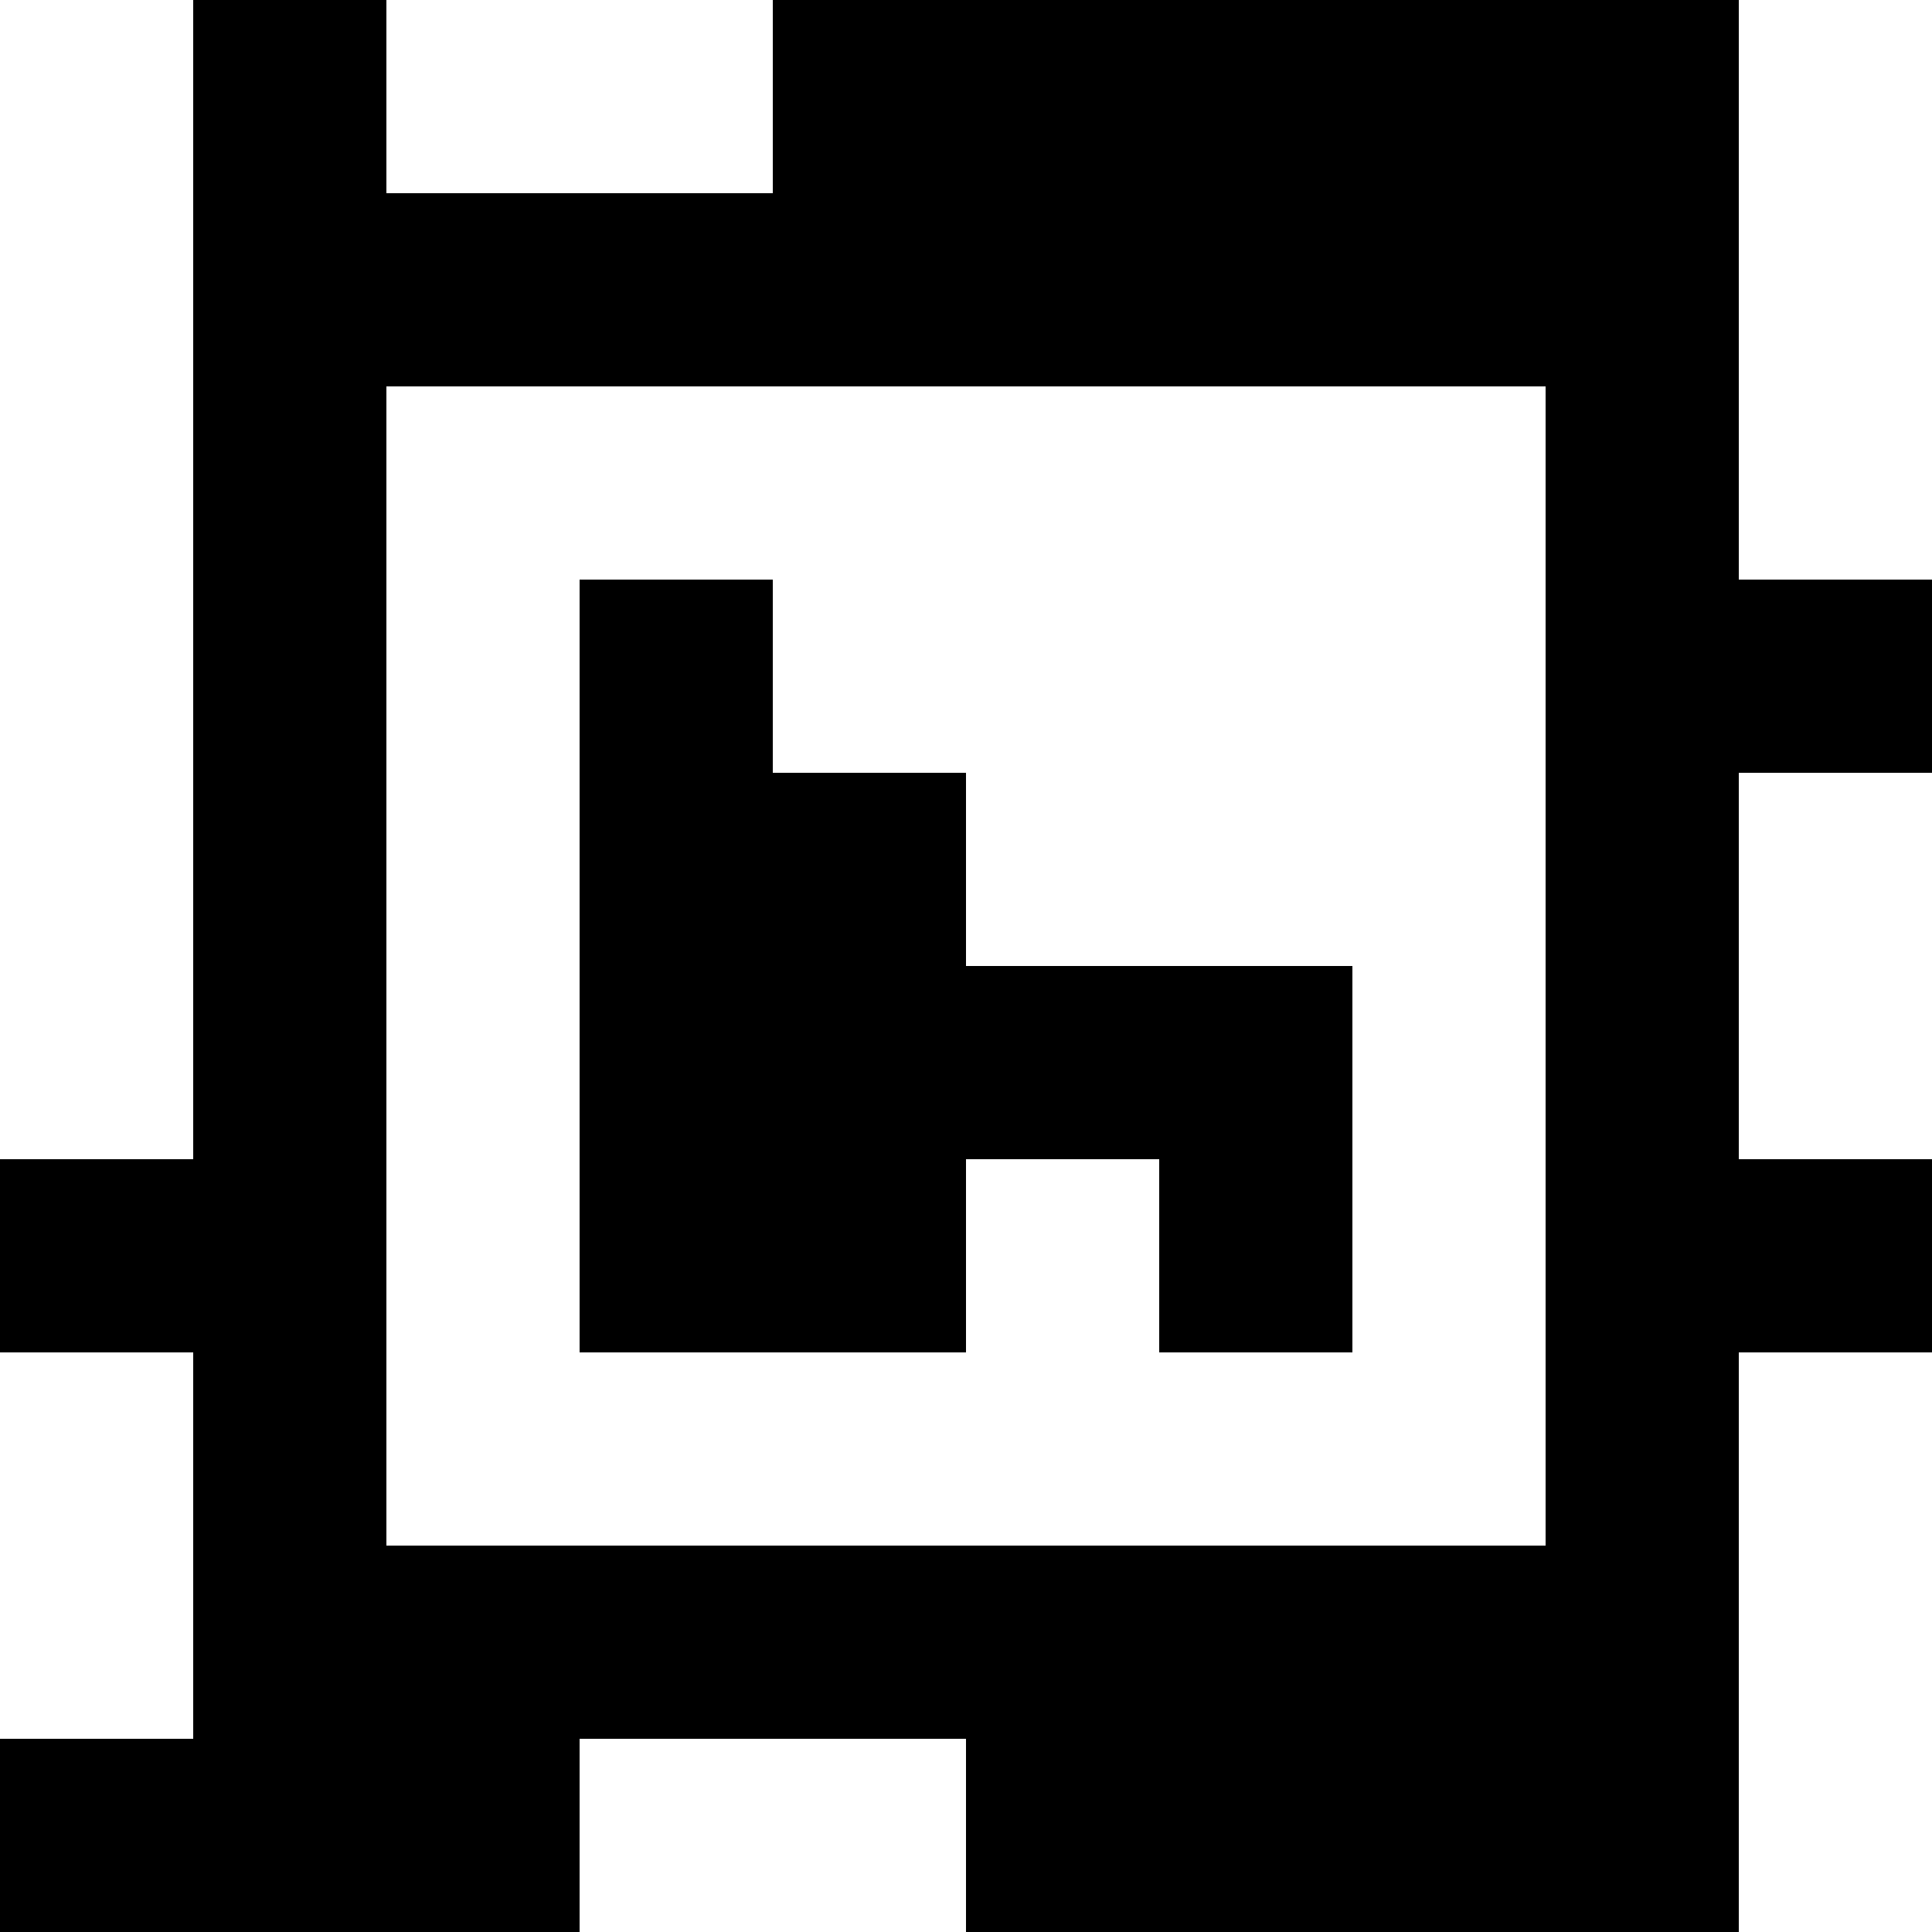 <?xml version="1.0" standalone="yes"?>
<svg xmlns="http://www.w3.org/2000/svg" width="100" height="100">
<rect width="100%" height="100%" fill="#808080" stroke="none"/>
<path style="fill:#ffffff; stroke:none;" d="M0 0L0 60L10 60L10 0L0 0z"/>
<path style="fill:#000000; stroke:none;" d="M10 0L10 60L0 60L0 70L10 70L10 90L0 90L0 100L30 100L30 90L50 90L50 100L90 100L90 70L100 70L100 60L90 60L90 40L100 40L100 30L90 30L90 0L40 0L40 10L20 10L20 0L10 0z"/>
<path style="fill:#ffffff; stroke:none;" d="M20 0L20 10L40 10L40 0L20 0M90 0L90 30L100 30L100 0L90 0M20 20L20 80L80 80L80 20L20 20z"/>
<path style="fill:#000000; stroke:none;" d="M30 30L30 70L50 70L50 60L60 60L60 70L70 70L70 50L50 50L50 40L40 40L40 30L30 30z"/>
<path style="fill:#ffffff; stroke:none;" d="M90 40L90 60L100 60L100 40L90 40M0 70L0 90L10 90L10 70L0 70M90 70L90 100L100 100L100 70L90 70M30 90L30 100L50 100L50 90L30 90z"/>
</svg>
